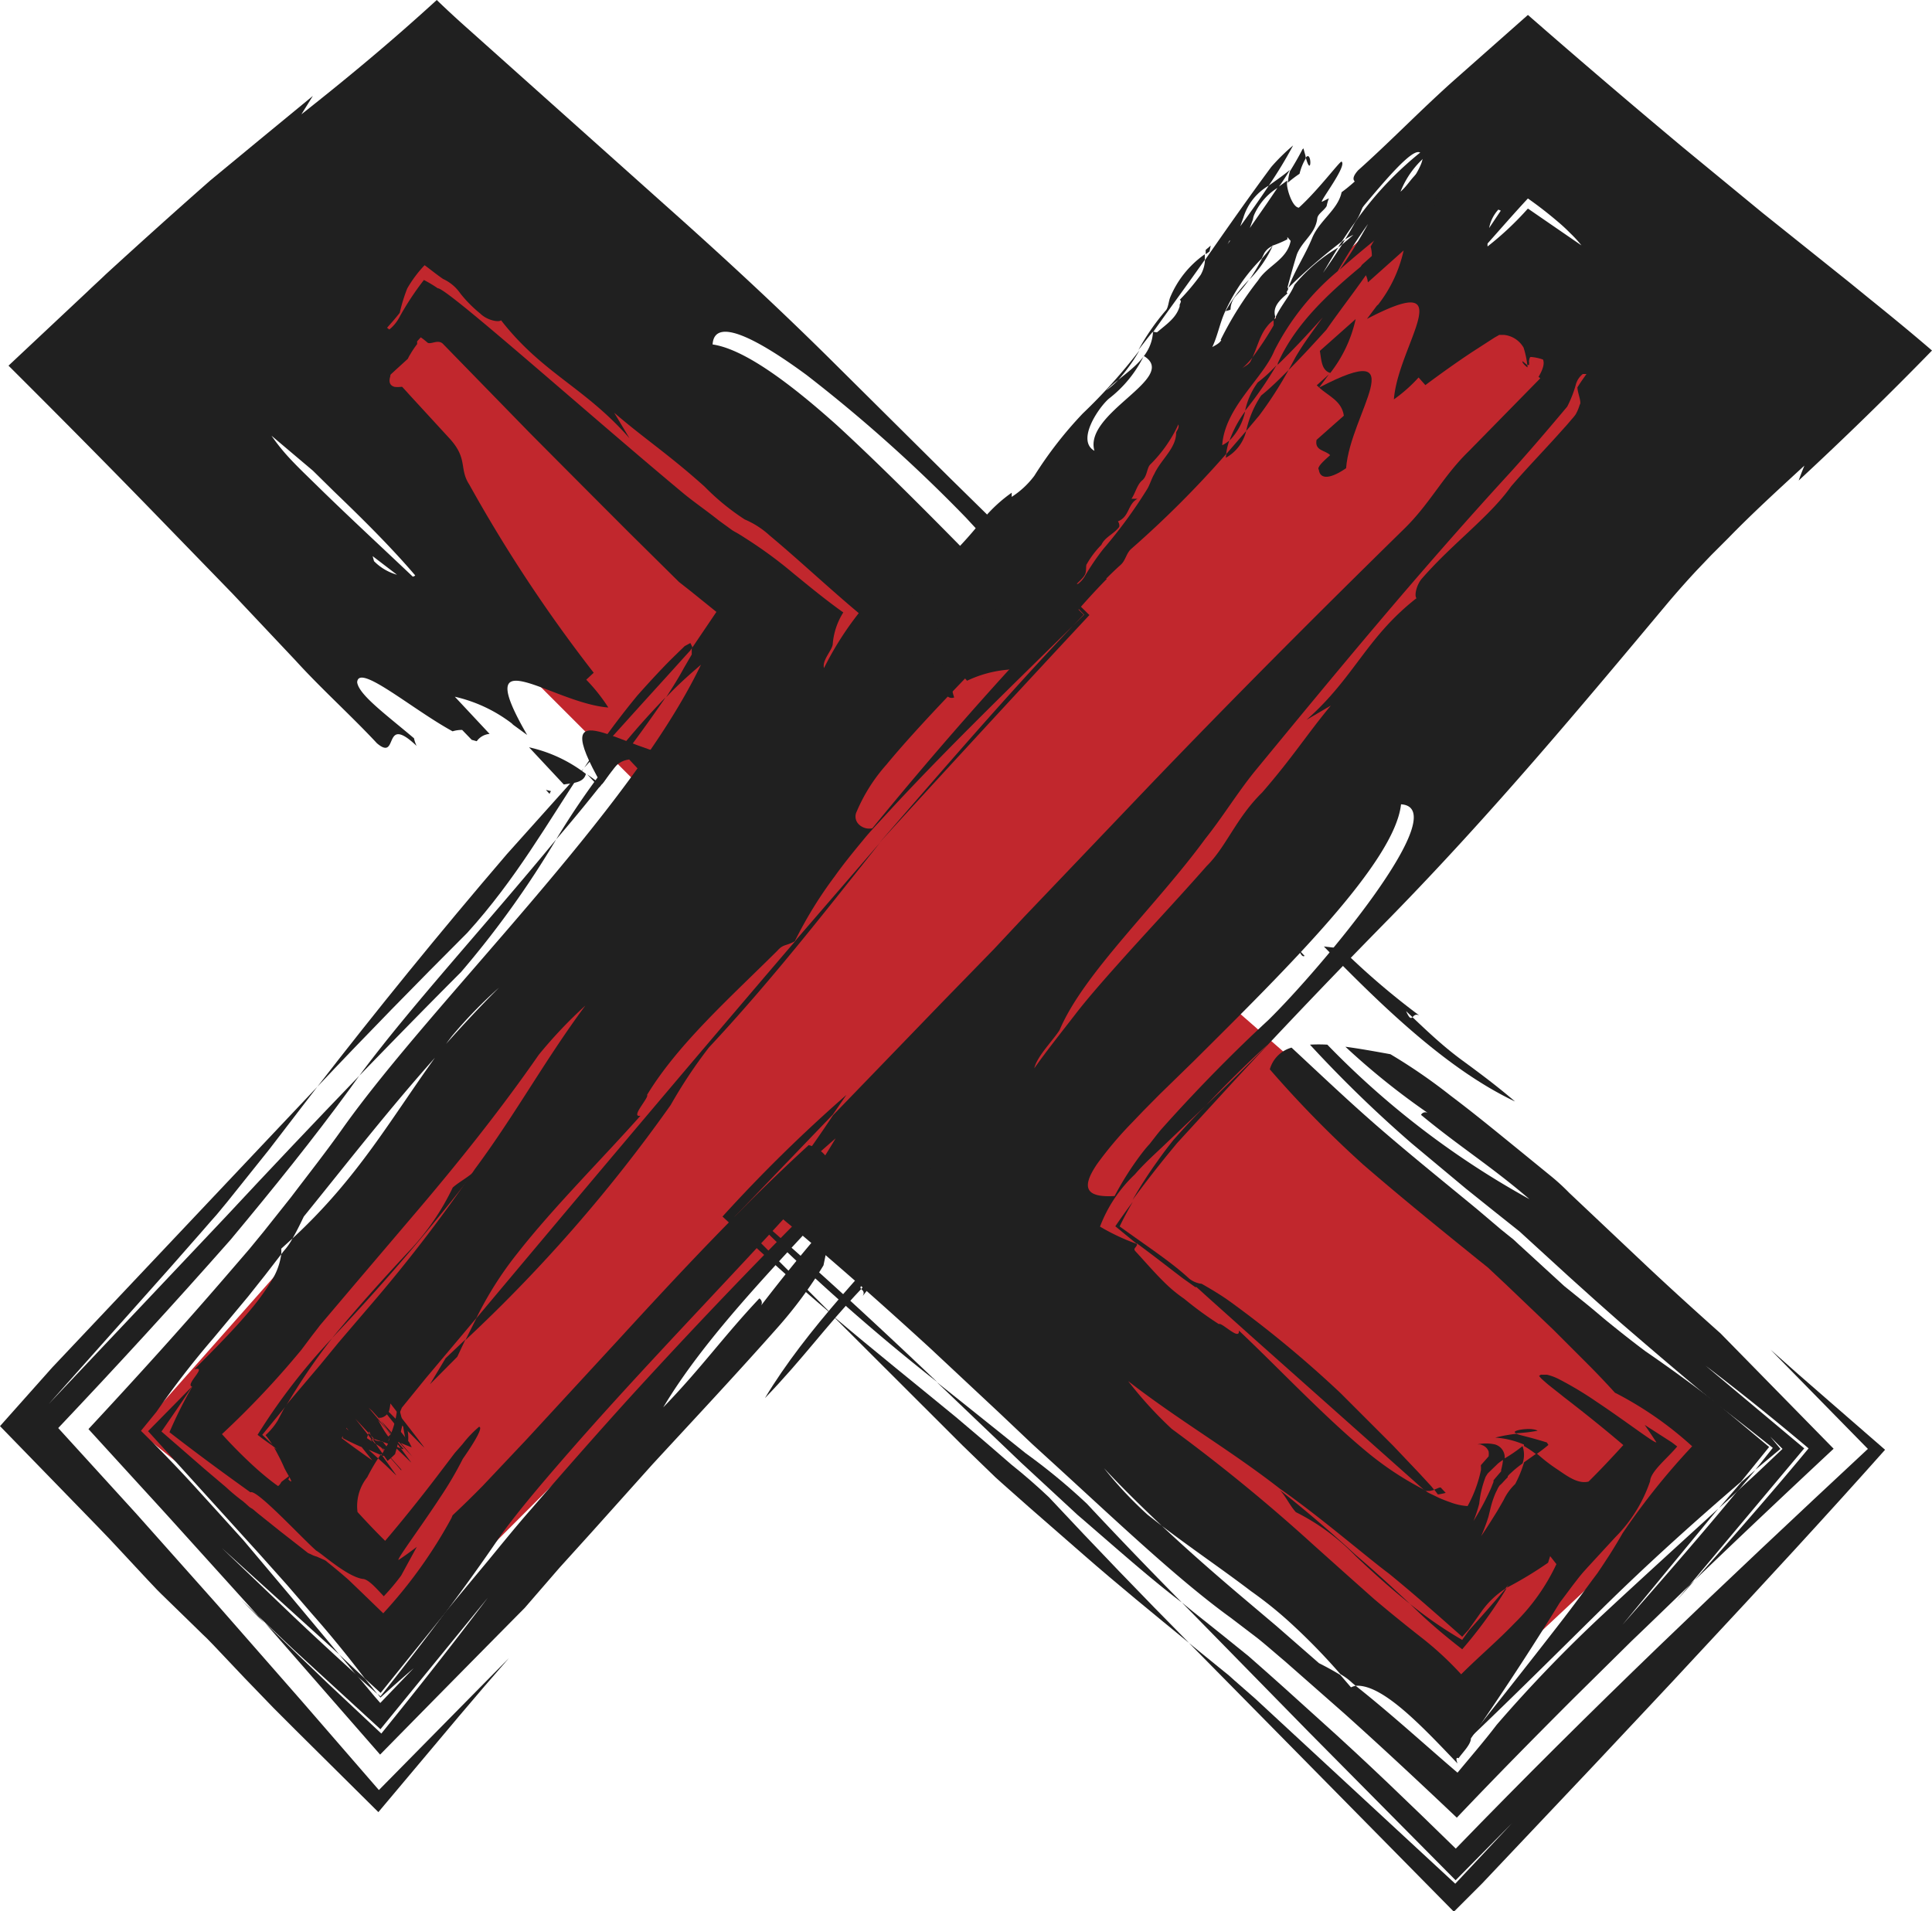 <svg xmlns="http://www.w3.org/2000/svg" viewBox="0 0 111.16 109.98"><defs><style>.cls-1{fill:#c1272d;}.cls-2{fill:#202020;}</style></defs><title>Asset 1</title><g id="Layer_2" data-name="Layer 2"><g id="Layer_11" data-name="Layer 11"><polygon class="cls-1" points="11.91 20.32 22.91 11.32 53.91 36.33 80.92 11.32 95.92 23.32 67.92 55.33 99.92 83.33 83.92 98.33 51.91 69.33 47.91 69.33 22.91 94.33 7.92 82.33 38.91 47.33 11.91 20.32"/><path class="cls-2" d="M76.46,21.54l-.7.63.14.13Z"/><path class="cls-2" d="M75.6,19.17l-.23.19a1,1,0,0,1,.15.08A1.38,1.38,0,0,1,75.6,19.17Z"/><path class="cls-2" d="M75.9,22.3c.53.49,1.3.76,1.42,1.62l-1.57,1.39c-.13.64.52.59.78.88-.39.35-.78.7-.65.84.08.61.73.49,1.57-.09C77.68,23.8,81.46,19.4,75.9,22.3Z"/><path class="cls-2" d="M78,18.36l-2.06,1.83c.09.52.09,1.12.6,1.27A7.7,7.7,0,0,0,78,18.36Z"/><path class="cls-2" d="M81.27,58.53c-.09.08-.17.1-.37-.35l.37.35c.08-.08.17-.21.39-.1a42.86,42.86,0,0,1-4.49-3.85l-1-.12c3.51,3.61,7.18,7.11,11,8.92-1.1-.94-2.09-1.67-3.07-2.39S82.28,59.49,81.27,58.53Z"/><path class="cls-2" d="M75.06,55l-.35-.37C74.89,55.06,75,55.05,75.06,55Z"/><path class="cls-2" d="M62.53,86.52A35.25,35.25,0,0,0,59,83.61c-1.72-1.38-3.4-2.73-5.1-4.08l4.85,4.63,3.24,3C64.13,89,66.14,90.8,68,92.21Q65.23,89.41,62.53,86.52Z"/><path class="cls-2" d="M48.7,63a87,87,0,0,0-7.13,7c2.14,2,4.27,3.92,6.32,5.65l-5.62-5.64,5.65-5.88Z"/><path class="cls-2" d="M44.83,68.5c-.55.54-1.08,1.08-1.56,1.57a119.93,119.93,0,0,0,10.66,9.46c-3.32-3.16-6.78-6.36-10.34-9.45C44.05,69.52,44.45,69,44.83,68.5Z"/><path class="cls-2" d="M89,83c-1.16-.36-1.56-.41-1.74-.5a9,9,0,0,0-1.23.22l0,0a5,5,0,0,1,1.65.4.2.2,0,0,1,0,.08,6.86,6.86,0,0,1,.71.48c.24-.17.48-.35.7-.54Z"/><path class="cls-2" d="M87.23,82.47a9,9,0,0,0,1.21-.14c.08,0-.1-.08-.34-.1C87.61,82.2,86.92,82.34,87.23,82.47Z"/><path class="cls-2" d="M97.51,90.93l-.3.28-.77.91Z"/><path class="cls-2" d="M78,89.54c1.06,1,2.12,1.95,3.13,2.75-1-.93-2-1.86-3.13-2.82-1.49-1.38-3-2.66-4.37-3.74.36.38.58.9.93,1.28A12.62,12.62,0,0,1,78,89.54Z"/><path class="cls-2" d="M98.13,78.58l5.68,4.76-6.6,7.87c-1.12,1.08-2.22,2.15-3.33,3.21l-3.35,3.31c-2.23,2.23-4.46,4.49-6.71,6.86-2.11-2-4.25-4-6.48-6l-3.41-3c-.56-.47-1.25-1.08-1.67-1.4L70.83,93.1c-3-2.17-6.42-5.42-10.06-8.75L59.4,83.1l-1.9-1.8-4-3.74c-2.73-2.5-5.55-5-8.5-7.45,1.15-1.57,2.19-3.11,3.08-4.61-1.16,1-2.24,2-3.24,3q1.68-2.2,3.09-4.33l6.24-6.46,3-3.08,1.77-1.89,7.14-7.48c4.79-5,9.67-9.89,14.72-14.84,1.5-1.47,2.21-3,3.71-4.46l4.11-4.19a.39.39,0,0,0-.1-.08c.24-.41.36-.75.26-1a2.6,2.6,0,0,0-.7-.15c-.07,0-.08.11-.1.19s0,.08,0,.13v.14h0L87.86,21l-.26-.22c-.06,0,0,0,0,0l0,.07a.76.76,0,0,0,.08.11,1.62,1.62,0,0,0,.2.18.13.13,0,0,0,0-.09h0A5.07,5.07,0,0,0,87.66,20a1.47,1.47,0,0,0-1.13-.73l-.18,0h-.09s-.19.11-.28.16l-1.27.82c-.86.57-1.75,1.2-2.7,1.91l-.39-.44a8.63,8.63,0,0,1-1.42,1.26c.23-3.13,4-7.53-1.55-4.63h0l.57-.76.08-.07h0a7.8,7.8,0,0,0,1.46-3.11l-2.06,1.84a1,1,0,0,0-.41-.75c0-.09,0-.18.08-.27l.56-.5a1.81,1.81,0,0,0-.07-.54c.31-.56.7-1.15,1.09-1.73L81,10.76c.67-1,1.14-1.85.66-2s-2,1.66-3.25,3.15a1.73,1.73,0,0,0-.43.12c1.84-1.9-.93-1,.16-2.23,1.85-1.65,3.63-3.5,5.53-5.19L87.91.86c3,2.62,5.88,5.08,8.93,7.63l4.57,3.76,5,4,1.13.92c1.24,1,2.46,2,3.62,3q-3.68,3.78-7.67,7.48c.1-.29.21-.57.33-.86-1.5,1.38-3,2.75-4.37,4.16l-1,1-.83.87c-.55.59-1.08,1.19-1.6,1.8-5.07,6.06-10.13,12.13-16,18.14-3.08,3.13-6.06,6.25-9,9.42l-2.2,2.4-1.1,1.2-.56.68c-.73.9-1.4,1.77-2,2.59a24.24,24.24,0,0,1,1.44-2.24c.28-.4.59-.81.92-1.22.6-.68,1.24-1.37,1.88-2,1.21-1.16,2.41-2.32,3.54-3.49-1.24,1.13-2.41,2.3-3.54,3.49L66.87,66c-.55.52-1.08,1-1.58,1.58a8.07,8.07,0,0,0-2,3,12.32,12.32,0,0,0,2.13,1c0,.2-.26.24-.09.42.6.65,1.17,1.32,1.8,1.92a8,8,0,0,0,1,.81,20.63,20.63,0,0,0,2,1.46c.15-.13,1.22,1,1.15.37,2.29,2.16,4.8,4.84,7.23,6.87a18.1,18.1,0,0,0,3.49,2.32c.13.12.13.11.17.13l.09.05.19.09.35.17c.23.1.44.18.64.25a3.43,3.43,0,0,0,1,.22,7.46,7.46,0,0,0,.77-2.08l0-.18a.18.18,0,0,1,0-.1l.44-.5a1.08,1.08,0,0,0,0-.28.6.6,0,0,0-.33-.35.88.88,0,0,0-.17-.06H85a2.4,2.4,0,0,1,1,0,.77.77,0,0,1,.57.84,2.42,2.42,0,0,0-.39.27l-.58.56-.12.19a5.91,5.91,0,0,0-.37,1.55,8.13,8.13,0,0,1-.33,1,15.72,15.72,0,0,0,1-1.87l.15-.38,0-.09,0,0,.14-.17.3-.35,0-.08a3.17,3.17,0,0,0,.11-.61,8.51,8.51,0,0,0,1.12-.76l0,0a1.51,1.51,0,0,1,0,1,5.9,5.9,0,0,0-.52.41l-.23.21-.1.11,0,.06,0,0-.11.11-.24.26-.13.12,0,0-.08.13-.15.31a5.45,5.45,0,0,0-.27.81l-.13.53a10.45,10.45,0,0,1-.42,1.12c.35-.51.65-1,.92-1.43l.37-.64a3.08,3.08,0,0,1,.67-.93,6.86,6.86,0,0,0,.51-1.25l.72-.51.12.1a9.67,9.67,0,0,0,1.12.85c.57.39,1.16.82,1.75.67.68-.67,1.37-1.41,2-2.1-1.3-1.11-2.56-2.1-3.43-2.77-.42-.34-.78-.61-1-.8l-.26-.23c-.06-.06-.18-.19-.15-.19s.06-.07.15-.06l.15,0H89a3,3,0,0,1,.7.26,20.16,20.16,0,0,1,2.15,1.29c1.61,1.07,3.41,2.45,3.45,2.34-.2-.31-.42-.64-.67-1L96.2,83l.3.23c-.55.67-1.53,1.43-1.56,2a8.33,8.33,0,0,1-2,3.22L91.33,90.2l-.26.29-.2.24-.38.49q-.37.5-.75,1c-1.19,1.94-2.91,4.64-5.11,7.81,0,.35-.48.81-.71,1.14-.12-.06-.17,0-.06.3C81.8,99.31,79.53,96.89,78,97l-.18-.15a3.63,3.63,0,0,0-.7-.52,36,36,0,0,0-2.69-2.78c-.87-.81-1.63-1.41-2.46-2-1.64-1.25-3.32-2.38-5.12-3.75-1.12-1.06-2.24-2.15-3.33-3.32a22.64,22.64,0,0,0,2.51,2.68l.82.64c1.45,1.36,2.92,2.65,4.39,3.9l2.2,1.86,2.45,2.14c.32.16.81.42,1.23.68l.61.71A1.26,1.26,0,0,1,78,97c2.07,1.64,4.1,3.5,5.86,5,.83-1,1.59-1.88,2.25-2.75a81.36,81.36,0,0,1,6.21-6.44c2.15-2,4.35-4,6.54-6l-5.51,6.68c2.49-2.82,4.73-5.41,6.61-7.69l1.09-1,1.51-1.43-.71-.71.59.71L101,84.57l1-1.26c-1.12-.89-2.18-1.73-3.22-2.51-2-1.65-3.81-3.2-5.56-4.71l-1.39-1.23-1.49-1.34-2.91-2.66-1.47-1.17L84.35,68.4l-3.14-2.62a72.72,72.72,0,0,1-5.84-5.67,8.76,8.76,0,0,1,1,0A49.24,49.24,0,0,0,88,69c-2.25-1.93-4-3-6.24-4.85a.28.28,0,0,1,.39-.11,41.64,41.64,0,0,1-4.74-3.81c.83.11,1.71.27,2.59.43a32,32,0,0,1,3.47,2.39c1.33,1,2.63,2.07,3.91,3.11l1.9,1.55a12.32,12.32,0,0,1,1,.92l.9.85,3.59,3.39c1.31,1.23,2.75,2.54,4.22,3.85l6.51,6.64c-2.74,2.56-5.4,5.07-8,7.57,2.5-2.81,4.69-5.33,6.56-7.59C102,81.6,100,80,98.13,78.58ZM85.68,13.12l.67-1-.14-.06A2.15,2.15,0,0,0,85.68,13.12Zm5.31,1a6.77,6.77,0,0,0-.63-.69,10.44,10.44,0,0,0-.77-.71c-.54-.46-1.11-.9-1.68-1.3-.8.86-1.59,1.77-2.32,2.59a.85.85,0,0,0,0,.17A17.58,17.58,0,0,0,87.91,12Zm.77,6.12.07,0-.12,0ZM59.51,61.47c.7-1,1.74-2.3,2.37-3.12s1.52-1.84,2.35-2.77c1.66-1.87,3.46-3.77,5.2-5.75,1.12-1.1,1.69-2.76,3.19-4.23,1.74-2,2.58-3.35,3.95-5l-1.4.82c2.76-2.43,3.43-4.73,6.33-7-.14-.14,0-.79.33-1.15,1.74-2,3.88-3.54,5.11-5.28.86-1,1.77-1.94,2.6-2.86l.62-.69.29-.34a2.24,2.24,0,0,0,.21-.26,2.58,2.58,0,0,0,.23-.55c.13-.13-.13-.69-.13-1,.17-.28.35-.53.52-.77h-.21a1.16,1.16,0,0,0-.4.6,6.52,6.52,0,0,1-.5,1.28c-1.1,1.31-2.21,2.61-3.27,3.78C81.56,33,76.87,38.7,72.18,44.4c-1,1.24-1.84,2.62-2.83,3.86-2.83,3.87-7,7.74-8.38,11C60.62,59.83,59.66,60.78,59.51,61.47Zm4.62,7.35a17.56,17.56,0,0,1,1.23-2c.25-.35.51-.7.79-1l.42-.54.22-.27.34-.38c1.93-2.14,3.92-4.16,5.84-5.93,3-2.94,10.78-12.22,7.64-12.42-.36,3.33-6.54,9.42-11.9,14.75l-2,1.95-.93.94-.66.69a21.27,21.27,0,0,0-2,2.37C62.22,68.31,62.42,68.92,64.13,68.82ZM83.74,88a2.76,2.76,0,0,1-1.66-.91C82.71,87.46,83.26,87.77,83.74,88ZM67.42,82.22a100.58,100.58,0,0,1,8.18,6.7l1.9,1.7L79.05,92c1,.85,2,1.65,2.88,2.34a18.6,18.6,0,0,1,2.14,2c1-1,2.08-1.91,3.07-2.94A11.71,11.71,0,0,0,89.55,90l-.36-.46-.12.38a21.87,21.87,0,0,1-2.38,1.44l.09-.16-.18.22a5,5,0,0,0-1.39,1.35l-.71,1-.37.41c-1.3-1.15-2.69-2.39-4.21-3.63-1.24-.92-4-3.3-6.28-4.89-2.93-2.28-5.79-3.91-8.73-6.19A22.7,22.7,0,0,0,67.42,82.22Z"/><path class="cls-2" d="M100.17,85.26l1.62-2-3-2.51c-1.43-1.1-2.81-2.1-4.12-3-.75-.56-1.47-1.13-2.17-1.7-.31-.25-.79-.67-1.2-1L90,74l-2.51-2.3c-.24-.21-.36-.35-.55-.49l-.56-.45L85,69.59c-1.83-1.51-3.68-3-5.49-4.56s-3.51-3.18-5.2-4.75a1.81,1.81,0,0,0-1.25,1.25A62.56,62.56,0,0,0,78.42,67c1.93,1.67,3.9,3.28,5.88,4.88l.74.6.34.27-.06,0,0,0,.06,0,.11.09a1.81,1.81,0,0,1,.21.18l.33.31.67.63,2.66,2.54,2,2c.54.54,1.06,1.09,1.56,1.64l.16.08a20.42,20.42,0,0,1,4.28,3,40.28,40.28,0,0,0-4,5q-.36.63-.78,1.29l-.44.67-.23.34-.3.4c-.68.93-1.35,1.83-2.1,2.79-1.49,1.92-3.13,4-5,6.35,2.66-2.53,5.22-5.09,7.72-7.55S97.33,87.7,100.17,85.26Z"/><path class="cls-2" d="M47.89,75.69l7.5,7.49,1.3,1.26.59.57.4.36,1.57,1.39,3.07,2.68c2,1.75,4.05,3.42,6.1,5.1q-4.07-4.11-8.07-8.39c-.71-.67-1.42-1.29-2.15-1.87l-1.55-1.34L55,81.54C52.74,79.68,50.37,77.79,47.89,75.69Z"/><path class="cls-2" d="M72.21,97.73,71,96.67l-.3-.27-.21-.17-.42-.34-1.66-1.35L83.65,110l1.63-1.63,6.43-6.8,3.07-3.27,1.5-1.6,1.29-1.39c3.92-4.2,7.59-8.18,10.89-11.89l-3.45-3c-1.09-.94-2.13-1.86-3.14-2.76l5.6,5.71c-8.37,7.8-15.84,14.87-23.71,23-2.56-2.5-5.14-5-7.83-7.41-1.33-1.21-2.73-2.47-4.1-3.67Q70.24,94,68.65,92.74L68,92.21l7.29,7.44,8.46,8.54L87,104.9l-3.27,3.49Z"/><path class="cls-2" d="M98.9,86.78l1.1-1,1-1.2-.8.69Z"/><path class="cls-2" d="M86.69,91.38l-.09.06c-.66.78-1.37,1.58-2.1,2.4l-.37.52a22.74,22.74,0,0,1-3-2.07c1,1,2.06,1.88,3,2.61A25.64,25.64,0,0,0,86.69,91.38Z"/><path class="cls-2" d="M83.18,85.9l-.29-.31c-.12,0-.24.09-.37.12l.21.28A3,3,0,0,0,83.18,85.9Z"/><path class="cls-2" d="M65.42,71.55c1,.74,1.83,1.39,2.63,2l.58.41.14.1.07,0,.16.14.63.57L72.12,77l9.8,8.72.14.07h.2l.26-.06-.16-.2-.72-.78-1.49-1.57c-1-1-2-2-3-3a64.18,64.18,0,0,0-6.41-5.31c-.43-.31-1-.66-1.6-1a1.4,1.4,0,0,1-.72-.3c-1-.93-2.38-1.83-4-3,.21-.44.46-.9.75-1.41-.36.48-.69.95-1,1.4l1.22,1Z"/><path class="cls-2" d="M33.79,44.56l.69.74.13-.15Z"/><path class="cls-2" d="M31.41,45.45l.21.23a.8.8,0,0,1,.08-.16Z"/><path class="cls-2" d="M34.62,45.15c.47-.54.7-1.34,1.58-1.45l1.52,1.62c.66.14.57-.53.85-.8.38.41.76.82.91.68.62-.08.46-.75-.19-1.63C36.05,43.32,31.32,39.39,34.62,45.15Z"/><path class="cls-2" d="M30.44,43l2,2.14c.53-.09,1.14-.09,1.27-.61A8.28,8.28,0,0,0,30.44,43Z"/><path class="cls-2" d="M49.55,74.17c-.08-.09-.1-.17.38-.41l-.38.41c.08.08.22.17.09.4,1.19-1.55,2.62-3.32,4.1-4.95,0-.35.1-.69.12-1-3.71,4-7.5,7.91-9.85,11.83C46.21,78.17,47.47,76.37,49.55,74.17Z"/><path class="cls-2" d="M53.31,67.48l.38-.41C53.21,67.31,53.22,67.39,53.31,67.48Z"/><path class="cls-2" d="M26.52,55.94A54.46,54.46,0,0,0,32,48.3C28,53.17,23.55,58,20.67,61.9,22.6,59.91,24.54,57.92,26.52,55.94Z"/><path class="cls-2" d="M39.72,37l-.33.18,0,0h0l-.06.06-.27.26-.52.51c-.67.68-1.29,1.36-1.86,2a46.51,46.51,0,0,0-3.06,4.16l3.34-3.7,1.67-1.84.83-.92.21-.23a.25.25,0,0,0,.07-.09l.1-.14A3.4,3.4,0,0,0,39.72,37Z"/><path class="cls-2" d="M38.3,40.12A45.33,45.33,0,0,0,32,48.3,94.71,94.71,0,0,0,38.3,40.12Z"/><path class="cls-2" d="M22.73,83.67c.33-1.15.37-1.55.45-1.73a7.19,7.19,0,0,0-.31-1.15l0,0a5.15,5.15,0,0,1-.43,1.84l-.12.45-.32.55.3.43A5.57,5.57,0,0,0,22.73,83.67Z"/><path class="cls-2" d="M23.18,81.94a8.71,8.71,0,0,0,.22,1.14c.05.08.09-.1.09-.33C23.5,82.27,23.31,81.63,23.18,81.94Z"/><path class="cls-2" d="M15.21,93.39,14.87,93l-.55-.53-.44-.4C14.19,92.36,14.76,92.94,15.21,93.39Z"/><path class="cls-2" d="M23.46,72.07c-1.5,1.61-3,3.28-4.35,4.92a123.14,123.14,0,0,0,8.26-9.66c-.39.39-.92.65-1.32,1A14.16,14.16,0,0,1,23.46,72.07Z"/><path class="cls-2" d="M28.07,91.93,21.89,99.5l-3.27-3-1.7-1.56L14.87,93,10,87.61c-.83-.92-1.66-1.82-2.49-2.73L5.09,82.23c2.79-3,5.51-6,8.25-9.19l1-1.16.82-1,1.59-2c1-1.32,2.05-2.65,3-4C25,57.51,36.25,46.76,40.33,38.25c-.73.62-1.41,1.24-2,1.87.36-.56.71-1.11,1-1.65l.47-.81c0-.12,0-.23,0-.35l1.42-2.1L39.72,34l-.65-.51-2.8-2.77q-2.88-2.88-5.78-5.8l-5-5.13c-.29-.3-.74.08-.91-.09a4.22,4.22,0,0,0-.37-.29l-.21.23c0,.06,0,.11,0,.16a5.36,5.36,0,0,0-.39.58,1.65,1.65,0,0,0-.14.26l0,0s0,0,0,0l-.14.13-.55.5-.27.25c-.07.07,0,0-.05.06l0,.06c-.1.31-.05.54.24.62a1.54,1.54,0,0,0,.36,0c.12,0,.1,0,.08,0h0s0,0,0,0l.14.15.28.31,2.26,2.46c1.14,1.22.57,1.76,1.18,2.7a84.26,84.26,0,0,0,7.16,10.83l-.43.4A10.11,10.11,0,0,1,35,40.71c-3.24-.25-8-4.18-4.67,1.58h0l-.81-.59-.08-.08v0a8.51,8.51,0,0,0-3.27-1.53l2,2.14a1,1,0,0,0-.74.42l-.29-.08L26.59,42a1.82,1.82,0,0,0-.55.08c-2.36-1.29-5.42-3.94-5.49-2.82.1.72,1.64,1.84,3.27,3.22a1.91,1.91,0,0,0,.15.44c-2-1.9-1,.94-2.28-.15C20.17,41.14,18.5,39.65,17,38l-3.62-3.84-4-4.12c-2.84-2.93-5.72-5.84-8.89-9l4.54-4.26c.35-.34.71-.66,1.06-1,2-1.83,4-3.63,6-5.39L14.9,8.07,18,5.52l-.66,1.06C20,4.48,22.53,2.38,25.13,0c.6.58,1.21,1.14,1.83,1.69L38.28,11.81c3.18,2.83,6.36,5.76,9.52,8.89l6.88,6.83,8,7.86c-3.86,4.14-7.84,8.45-12.08,13.1C54.44,44.07,57.94,40,61.74,36l.64-.63c-1.54-1.62-3.08-3.22-4.63-4.77,1.49,1.63,3,3.2,4.6,4.77l-.61.63c-3.52,3.46-7.05,6.88-10.22,10.28l-1.18,1.28-.29.32-.2.23-.38.46c-.51.62-1,1.23-1.44,1.85a23.73,23.73,0,0,0-2.3,3.74c-.52.29-.65.15-1,.54C41.93,57.48,39,60.09,37.23,63c.14.14-1,1.32-.38,1.2-2.22,2.5-5,5.26-7.06,7.89a20.24,20.24,0,0,0-2.38,3.75l-2.9,3.45L23.12,81l-.19.46a3.32,3.32,0,0,0-.27,1.38,8.15,8.15,0,0,0,.85.37l.18.07h0s0,0,0,0L23.55,83l-.68-.86-.7-.87-.35-.44-.18-.22-.07-.09.05,0,.82.79L24.11,83l.2.2.11.1,0,0s.05,0,0,0L24,82.74l-1-1.29-.51-.66-.26-.33c-.06-.08,0-.07,0-.07h0l.06-.07a.51.51,0,0,0,.09-.18l0-.14c0-.11,0-.11,0-.12a2.41,2.41,0,0,1,0,1.32.65.65,0,0,1-.28.31.62.62,0,0,1-.19.07l-.12,0h0l.17.22.34.47,1.41,1.53.16.18-.15-.17-.28-.34-.58-.67-1.16-1.3-.29-.32L21.21,81c-.05,0-.14-.15,0,0l1,1.19,1,1.17c0,.06-.07,0-.11,0l-.36-.15-1.09-.37-.2-.08a1.08,1.08,0,0,1-.2-.4c-.06.14-.1.27-.14.39l.87.57.41.23.09.06.05,0-.19-.25-.88-1.11L21,81.72l-.22-.28-.06-.08,0,0,0,0,.08.07.62.6,1.25,1.18.62.59.31.3.07.06-.07-.09-.14-.19-1.18-1.59-.36-.4-.18-.19s0,0,0,0l.08.13.16.28a5.21,5.21,0,0,0,.36.55l.12-.11v.08l-.11.27a1.46,1.46,0,0,1-.86-.06l-.1-.15s-.05-.06,0,0l.13.14.26.29,1,1.13.25.29.06.07,0-.05-.13-.15-.52-.58-1-1.13-1-1.07c.47.59.92,1.17,1.38,1.74l.29.4-.09,0-.22-.1-.49-.21-.59-.23q-.48-.21-1-.48v-.12l-.06.12c.5.39,1,.74,1.43,1.05l.33.23-1-1.25-.49-.63,0,0,0,0,0,.05.11.1.21.2.84.81,1.1,1,.55.53.07.06-.05-.07-.1-.14-.2-.28-.84-1.17-.21-.3-.1-.13h0l.13,0,.53.79-.09.13A11.24,11.24,0,0,0,21.13,85,2.66,2.66,0,0,0,20.57,87c.51.56,1.05,1.13,1.59,1.66,1.27-1.49,2.45-3,3.25-4.06l.54-.71.22-.29.44-.5a6.58,6.58,0,0,1,.95-1c.24,0-.18.77-.93,1.84a20.8,20.8,0,0,1-1.31,2.23c-1.09,1.67-2.51,3.57-2.39,3.59.34-.22.69-.48,1.05-.75l-.9,1.65a12.59,12.59,0,0,1-1,1.19c-.46-.49-.9-1-1.23-1-.92-.16-2.31-1.44-2.66-1.63-.87-.77-3.45-3.57-3.78-3.35-1.25-.9-2.78-2-4.66-3.46a25.39,25.39,0,0,1,1.31-2.62c-.46-.1.94-1.22.12-1,1.13-1.13,2.33-2.33,3.28-3.48a13.58,13.58,0,0,0,1.2-1.68,3.74,3.74,0,0,0,.52-1.46l.14-.18a3.65,3.65,0,0,0,.51-.73c3.84-3.55,5.65-6.9,8.47-10.78,1.08-1.23,2.21-2.45,3.41-3.65A26.54,26.54,0,0,0,26,59.62c-.23.3-.44.59-.66.89C22.49,63.68,20,66.89,17.48,70c-.15.31-.39.82-.65,1.26l-.65.59a1.71,1.71,0,0,1,0,.32l-.91,1.18-1,1.26-2,2.4A50.67,50.67,0,0,0,9,81.24l-.89,1.09c1.09,1.07,2.1,2.12,3.07,3.18l1.4,1.54L14,88.62l2.78,3.3,2.74,3.28-6.76-6.13L16.87,93c1.32,1.25,2.52,2.35,3.67,3.4l1,1.2.34.39,1.92-2c-.65.56-1.29,1.13-1.91,1.69l-.18-.23.18.16c1.34-1.69,2.59-3.3,3.73-4.84q1.24-1.5,2.49-3c.82-1,1.63-2,2.45-2.93,1.85-2.14,3.73-4.28,5.64-6.39C40.05,76.23,44,72.1,48,68.15a7.36,7.36,0,0,1,0,1c-3.7,4-7.49,7.9-9.84,11.83,2.19-2.26,3.45-4.06,5.53-6.27a.3.3,0,0,1,.1.41c1.19-1.55,2.61-3.32,4.1-5-.13.86-.32,1.78-.51,2.69a24.61,24.61,0,0,1-2.67,3.61c-2.4,2.71-4.8,5.27-7.17,7.84L34,88.21l-1.81,2-2,2.31c-2.8,2.83-5.59,5.66-8.32,8.44l-6.64-7.6,2,1.94,1.64,1.57,3.07,2.88C24.17,97,26.23,94.37,28.07,91.93ZM22.84,33.07,21.44,32l.08.29A3,3,0,0,0,22.84,33.07Zm-7.22-8a11.52,11.52,0,0,0,1.11,1.37c.49.52.76.77,1.75,1.74,1.68,1.64,3.5,3.32,5.27,5a.26.26,0,0,0,.14-.07c-1.32-1.55-2.93-3.16-4.63-4.79L18,27.08l-.77-.65Zm4.25-4.19h-.08l.09,0ZM47.41,38.44a18.37,18.37,0,0,1,2-3.16c-1.8-1.51-3.44-3.06-5.13-4.47a5,5,0,0,0-1.43-.92A13.57,13.57,0,0,1,40.54,28c-2.07-1.86-3.51-2.79-5.2-4.25l.88,1.47c-2.57-2.94-5-3.72-7.39-6.79-.14.13-.81,0-1.2-.39a7.28,7.28,0,0,1-1.14-1.15,2.45,2.45,0,0,0-1-.84c-.38-.26-.73-.55-1.06-.79a7,7,0,0,0-1,1.34A9.45,9.45,0,0,0,23,18c-.25.32-.49.59-.73.86l.13.1a2.26,2.26,0,0,0,.56-.67,16.39,16.39,0,0,1,1.43-2.18,7.36,7.36,0,0,1,.8.48c.48-.07,8.63,7.22,14.17,11.83.65.53,1.34,1,2,1.53l.51.37.26.19.15.09c.21.11.41.24.61.37a25.17,25.17,0,0,1,2.73,2c.93.76,1.86,1.53,2.9,2.27a4,4,0,0,0-.61,1.85C47.85,37.45,47.29,38,47.41,38.44Zm2.78,9.22C53.76,43.3,57.37,39.18,61,35.38c-2-1.94-3.76-3.79-5.41-5.58a86.42,86.42,0,0,0-9.18-8.22C43.57,19.49,41.1,18.2,41,19.82c1.78.26,4.36,2.14,7.21,4.7,3.41,3.14,7.34,7.2,10.9,10.84C55.81,38.73,52.82,41.79,51,44a9.8,9.8,0,0,0-1.71,2.7.63.63,0,0,0,.09.7A.86.86,0,0,0,50.19,47.66ZM21.78,81.15a5,5,0,0,1,.41-1l0-.06.09-.11.29-.35.61-.68c.42-.47.86-.93,1.33-1.4L23.36,79l-.58.69-.3.34-.14.18,0,.06C22.11,80.55,21.93,80.86,21.78,81.15ZM31,60.69c-2.08,3-4.46,6-6.89,8.86l-3.65,4.29L18.63,76l-.22.26-.16.21-.31.4-.6.8a50.58,50.58,0,0,1-4.57,4.85,27,27,0,0,0,2,2c.35.31.71.61,1.09.89l.14.1s0,0,0,0l.07-.06a.81.81,0,0,0,.12-.18l.47-.36a.71.71,0,0,1-.07.22c.44.41-.11-.38-.25-.71s-.37-.77-.57-1.13l.17.12-.23-.21a4.35,4.35,0,0,0-.43-.62,3.87,3.87,0,0,0,.71-.86c.13-.26.28-.53.43-.82l2-2.36,1.05-1.28,1.71-2a88.15,88.15,0,0,0,6.15-8c2.35-3.17,4-6.23,6.35-9.4A26.54,26.54,0,0,0,31,60.69Z"/><path class="cls-2" d="M21,96.59l.9.82,3.72-4.61q1.69-2.25,3.09-4.31c1-1.43,2.67-3.38,4.21-5.14s3.22-3.6,4.9-5.41c3.35-3.61,6.82-7.23,10-10.84a1.81,1.81,0,0,0-1.29-1.21c-3.86,3.53-7.41,7.34-10.93,11.18l-5.3,5.75L27.77,85.5c-.57.58-1.15,1.15-1.73,1.69l-.07.17a27.21,27.21,0,0,1-3.92,5.47c-.66-.64-1.34-1.3-2-1.93-.35-.31-.71-.61-1.07-.9l-.26-.21-.15-.07-.34-.15a1.51,1.51,0,0,1-.33-.13l-.18-.08-.33-.26-1.28-1-1.25-1-.31-.26-.19-.12L14,86.4a11.6,11.6,0,0,1-1-.83l-1.18-1L9.29,82.37c.57-.82,1.17-1.69,1.77-2.6L8.52,82.35l6.39,7.05,1.59,1.78,1.44,1.67C19,94.05,20,95.28,21,96.59Z"/><path class="cls-2" d="M33.57,44.23l-4.4,4.91c-4,4.67-7.46,8.94-10.91,13.39,2.83-3,5.69-5.92,8.63-8.86C29.68,50.59,31.47,47.4,33.57,44.23Z"/><path class="cls-2" d="M15.48,66.15l2.78-3.62L3,78.69,0,82.06l5.57,5.73.75.78,1.1,1.18L8.5,90.91l.54.57.24.24,1.91,1.86.48.47c.17.16.26.24.63.63l1.77,1.87,1.69,1.75L17,99.54l4.77,4.73,4.64-5.52q1.46-1.73,2.87-3.34L21.8,103l-4.44-5.12L12.47,92.3,7.85,87.11l-4.5-4.94c3.36-3.55,6.63-7.11,9.92-10.84,2.5-3,4.75-5.79,6.86-8.68l.54-.75Q16.8,65.92,13,70L2.8,80.79l7-7.86,1.81-2.06.46-.53.23-.26.16-.18.62-.75Z"/><path class="cls-2" d="M19.51,95.2c.35.4.69.81,1,1.21l1.21,1.07L21,96.59Z"/><path class="cls-2" d="M15.81,83.28l-.06-.09-.66-.63,1.37-1.67A35.71,35.71,0,0,1,19.11,77a35.26,35.26,0,0,0-4.29,5.56C15.16,82.83,15.49,83.06,15.81,83.28Z"/><path class="cls-2" d="M24.74,79.65l1.57-1.58.47-1-1.14,1.08Z"/><path class="cls-2" d="M45.73,54.18C39.3,61.69,33.32,68.8,27.41,75.85l-.63,1.26A87.88,87.88,0,0,0,38.59,63.58a28,28,0,0,1,2.2-3.31c3.6-3.85,6.7-7.84,9.84-11.78L45.87,54Z"/><path class="cls-2" d="M53.77,38l-.14.11.07.08C53.73,38.13,53.75,38.07,53.77,38Z"/><path class="cls-2" d="M53.13,37l0,0,.06.05A.29.29,0,0,1,53.13,37Z"/><path class="cls-2" d="M53.7,38.2a3.38,3.38,0,0,1,.7.81l-.29.26c0,.21.26.29.38.44-.07.06-.14.13-.08.2a.37.37,0,0,0,.49.22C54.5,39,55.05,38,53.7,38.2Z"/><path class="cls-2" d="M53.77,37.1l-.38.33a1.47,1.47,0,0,0,.38.56A1.5,1.5,0,0,0,53.77,37.1Z"/><path class="cls-2" d="M83.36,10.88s0-.07.07-.06l-.07.06s.09.1.08.16a5.39,5.39,0,0,1,.69-.92c0-.11-.07-.22-.1-.33A5.18,5.18,0,0,0,82.39,12C82.8,11.62,83,11.24,83.36,10.88Z"/><path class="cls-2" d="M83.7,9.3a.46.46,0,0,1,.07-.07C83.64,9.22,83.66,9.25,83.7,9.3Z"/><path class="cls-2" d="M72.37,22a4.17,4.17,0,0,0-.73,1.63,21.27,21.27,0,0,0,1.8-2.61C73.09,21.4,72.74,21.72,72.37,22Z"/><path class="cls-2" d="M70.53,26.34A2.4,2.4,0,0,0,71.7,24.8l-1.14,1.32A1.66,1.66,0,0,0,70.53,26.34Z"/><path class="cls-2" d="M70.74,25.35a3.36,3.36,0,0,0,.9-1.68A6.65,6.65,0,0,0,70.74,25.35Z"/><path class="cls-2" d="M74.77,10a3.25,3.25,0,0,1,.36-.89c0-.15-.08-.33-.13-.57l-.06.05q-.33.64-.72,1.26a3.06,3.06,0,0,0-.12.66C74.33,10.31,74.56,10.14,74.77,10Z"/><path class="cls-2" d="M75.13,9.07c.34,1.25.36-.48,0,0Z"/><path class="cls-2" d="M77,15.56l0,0-.1.18Z"/><path class="cls-2" d="M71.13,17a8,8,0,0,0,.73-.9,8.32,8.32,0,0,0-1.35,1.82c.08-.06.21-.05.29-.11A1.2,1.2,0,0,1,71.13,17Z"/><path class="cls-2" d="M78.71,12.89c-.63.88-1.21,1.79-1.74,2.71a14.5,14.5,0,0,0-3.65,4.58c-.66,1.61-2.84,3.24-3,5.44a2.08,2.08,0,0,0,.41-.27,3.45,3.45,0,0,0-.18.77,58.62,58.62,0,0,1-5.46,5.46c-.29.25-.32.66-.61.92s-.57.53-.84.8a.1.1,0,0,0,.05,0A42.29,42.29,0,0,0,60.47,37a18.08,18.08,0,0,1-1.75,1.53c-.22.19-.48-.11-.69,0a6.82,6.82,0,0,0-2.39.64l-.19-.22a.58.58,0,0,1-.27.23c-.4-1.1.14-2.09-1.2-1.93h0A1.46,1.46,0,0,0,54,37h0a1.53,1.53,0,0,0,0-.9l-.39.34a1.16,1.16,0,0,0-.24-.34s0,0,0-.08l.11-.1a1.28,1.28,0,0,0-.11-.2c.06-.61.45-1.24.08-1.45-.22-.09-.34.26-.54.59l-.12,0c.3-.39-.45-.52-.29-.78s.52-.59.81-.84A23.16,23.16,0,0,0,56.46,30l.13-.16a8.46,8.46,0,0,1,1.62-1.49c0,.08,0,.16,0,.24a5,5,0,0,0,1.3-1.21,22.76,22.76,0,0,1,2.79-3.59,31.54,31.54,0,0,0,3.26-3.63,9.91,9.91,0,0,1-1.22,1.7,8,8,0,0,0-.7.61,4.57,4.57,0,0,0,.7-.61c.93-.75,1.93-1.47,2-2.77.13,0,.2.07.27,0,.51-.44,1.09-.81,1.27-1.49-.06-.07.16-.27,0-.35a12.79,12.79,0,0,0,1.2-1.43,1.9,1.9,0,0,0,.25-.86c1.23-1.76,2.44-3.5,3.81-5.35A11.37,11.37,0,0,1,74.4,8.37,24.7,24.7,0,0,1,73,10.68a3.21,3.21,0,0,0-1.46,1.84l-.18.5c.56-.77,1.12-1.55,1.64-2.34.4-.29.83-.58,1.21-.9a0,0,0,0,1,0,0c-.21.36-.43.7-.66,1a3.51,3.51,0,0,0-1.39,1.58,1.11,1.11,0,0,0-.07.26l-.18.5,1-1.44.61-.9.54-.39v.1c-.08.2.26,1.43.67,1.46,1.11-1,2.39-2.72,2.46-2.65.33.24-1.27,2.3-1.13,2.31l.4-.2a2.54,2.54,0,0,0-.13.45c-.16.27-.52.45-.54.72-.12.89-.84,1.25-1.17,2.05-.17.54-.36,1.22-.54,1.9.13.15-.15.26,0,.35-.42.36-.89.77-.7,1.36l0,0a.3.3,0,0,0-.06.16c-.76.52-.88,1.35-1.26,2.17a4.47,4.47,0,0,1-.6.63c.15-.12.43-.24.51-.44l.09-.19a18.45,18.45,0,0,0,1.22-1.85c0-.08,0-.21,0-.32a.57.57,0,0,1,.13-.08l0-.11c.32-.66.83-1.23,1.07-1.82A9.55,9.55,0,0,1,77,14.24c-.31.48-.6,1-.88,1.46.4-.56.76-1.1,1.1-1.63l.21-.18.44-.38a4.53,4.53,0,0,0-.48.27c.2-.32.4-.65.58-1a19.48,19.48,0,0,1,4.11-4.29,3.65,3.65,0,0,1,.14.35,5.18,5.18,0,0,0-1.64,2.19c.41-.36.58-.73,1-1.1,0,0,.09.1.08.16a5.32,5.32,0,0,1,.68-.92c.08.27.14.55.2.83s-.24.47-.4.73c-.84,1-1.77,1.69-2.55,2.69-.86.69-1.71,1.39-2.52,2.11A29.48,29.48,0,0,0,78.71,12.89ZM55.8,36.13a2.75,2.75,0,0,0,.14-.3l-.08,0A.36.36,0,0,0,55.8,36.13Zm1.78-1.41a6.25,6.25,0,0,0-1.67,1.72.15.15,0,0,0,0,.06A9.11,9.11,0,0,0,57.58,34.72Zm3.34-.21h0l0,0ZM67.8,24.42a7.93,7.93,0,0,1-1.6,2.29c-.22.19-.18.68-.48.93s-.39.73-.62,1.06l.35,0C64.87,29,65,29.73,64.32,30c.07.08.12.29.05.35-.31.39-.8.56-1,1a5.24,5.24,0,0,0-.84,1.11c-.07.06,0,.41-.11.61s-.31.36-.47.53l.07,0a1.47,1.47,0,0,0,.39-.43,13.66,13.66,0,0,1,1.07-1.58A27.47,27.47,0,0,0,66,28.15c.16-.26.25-.6.41-.87.4-.86,1.27-1.49,1.26-2.39C67.71,24.76,67.86,24.63,67.8,24.42Zm-2-3.92a7,7,0,0,1-2,2.44c-.59.51-1.89,2.41-.83,3C62.33,23.75,67.82,21.76,65.84,20.5Zm4.94-6.65a3.66,3.66,0,0,1-.76,1C70.27,14.54,70.52,14.19,70.78,13.85Zm-.51,5.71a19.53,19.53,0,0,1,2.16-3.43c.54-.85,1.66-1.18,1.87-2.27l-.19-.22v.13a6.29,6.29,0,0,1-.87.37l0-.05a.18.18,0,0,0,0,.07,1,1,0,0,0-.46.41l-.15.31a10.21,10.21,0,0,0-2.08,3c-.32.67-.44,1.42-.76,2.09C69.9,19.88,70.18,19.76,70.27,19.56Z"/><path class="cls-2" d="M77.21,13.89c.24-.37.48-.73.74-1.08s.33-.62.48-.94c.83-1.42,2.32-2.48,3.43-3.75a2.42,2.42,0,0,0-.58-.66c-1.58.94-2.61,2.53-4.09,3.6a.43.43,0,0,0,0,0c-.2,1-1.28,1.63-1.69,2.63s-1,1.86-1.37,2.87A31.65,31.65,0,0,1,77.21,13.89Z"/><path class="cls-2" d="M71.7,24.8l.75-.89a22.79,22.79,0,0,0,1.69-2.62c-.51.51-1,1-1.58,1.47A5.9,5.9,0,0,0,71.7,24.8Z"/><path class="cls-2" d="M74.54,20.55l-.4.74c.75-.75,1.46-1.53,2.17-2.31,1-1.43,2.11-2.82,3.08-4.33a5.92,5.92,0,0,1,.35-.48c-2.49,2-5,4-6.22,6.73,0,.05,0,.11-.08.16.94-.9,1.81-1.84,2.67-2.8C75.57,19,75,19.76,74.54,20.55Z"/><path class="cls-2" d="M77,14.24a1.84,1.84,0,0,1,.22-.17c.06-.1.11-.2.17-.29l-.16.11C77.13,14,77.05,14.12,77,14.24Z"/><path class="cls-2" d="M73.23,14.14l0,0-.61.72a10.09,10.09,0,0,1-.73,1.22A6.71,6.71,0,0,0,73.23,14.14Z"/><path class="cls-2" d="M69.66,14.13l-.29.25c0,.09,0,.17,0,.25l.22-.16Z"/><path class="cls-2" d="M66.37,19.07c1-1.41,2-2.77,2.95-4.12l0-.32a5.69,5.69,0,0,0-2,2.5c-.08.21-.11.62-.26.75a13.15,13.15,0,0,0-1.56,2.26c.26-.34.52-.68.78-1Z"/></g></g></svg>